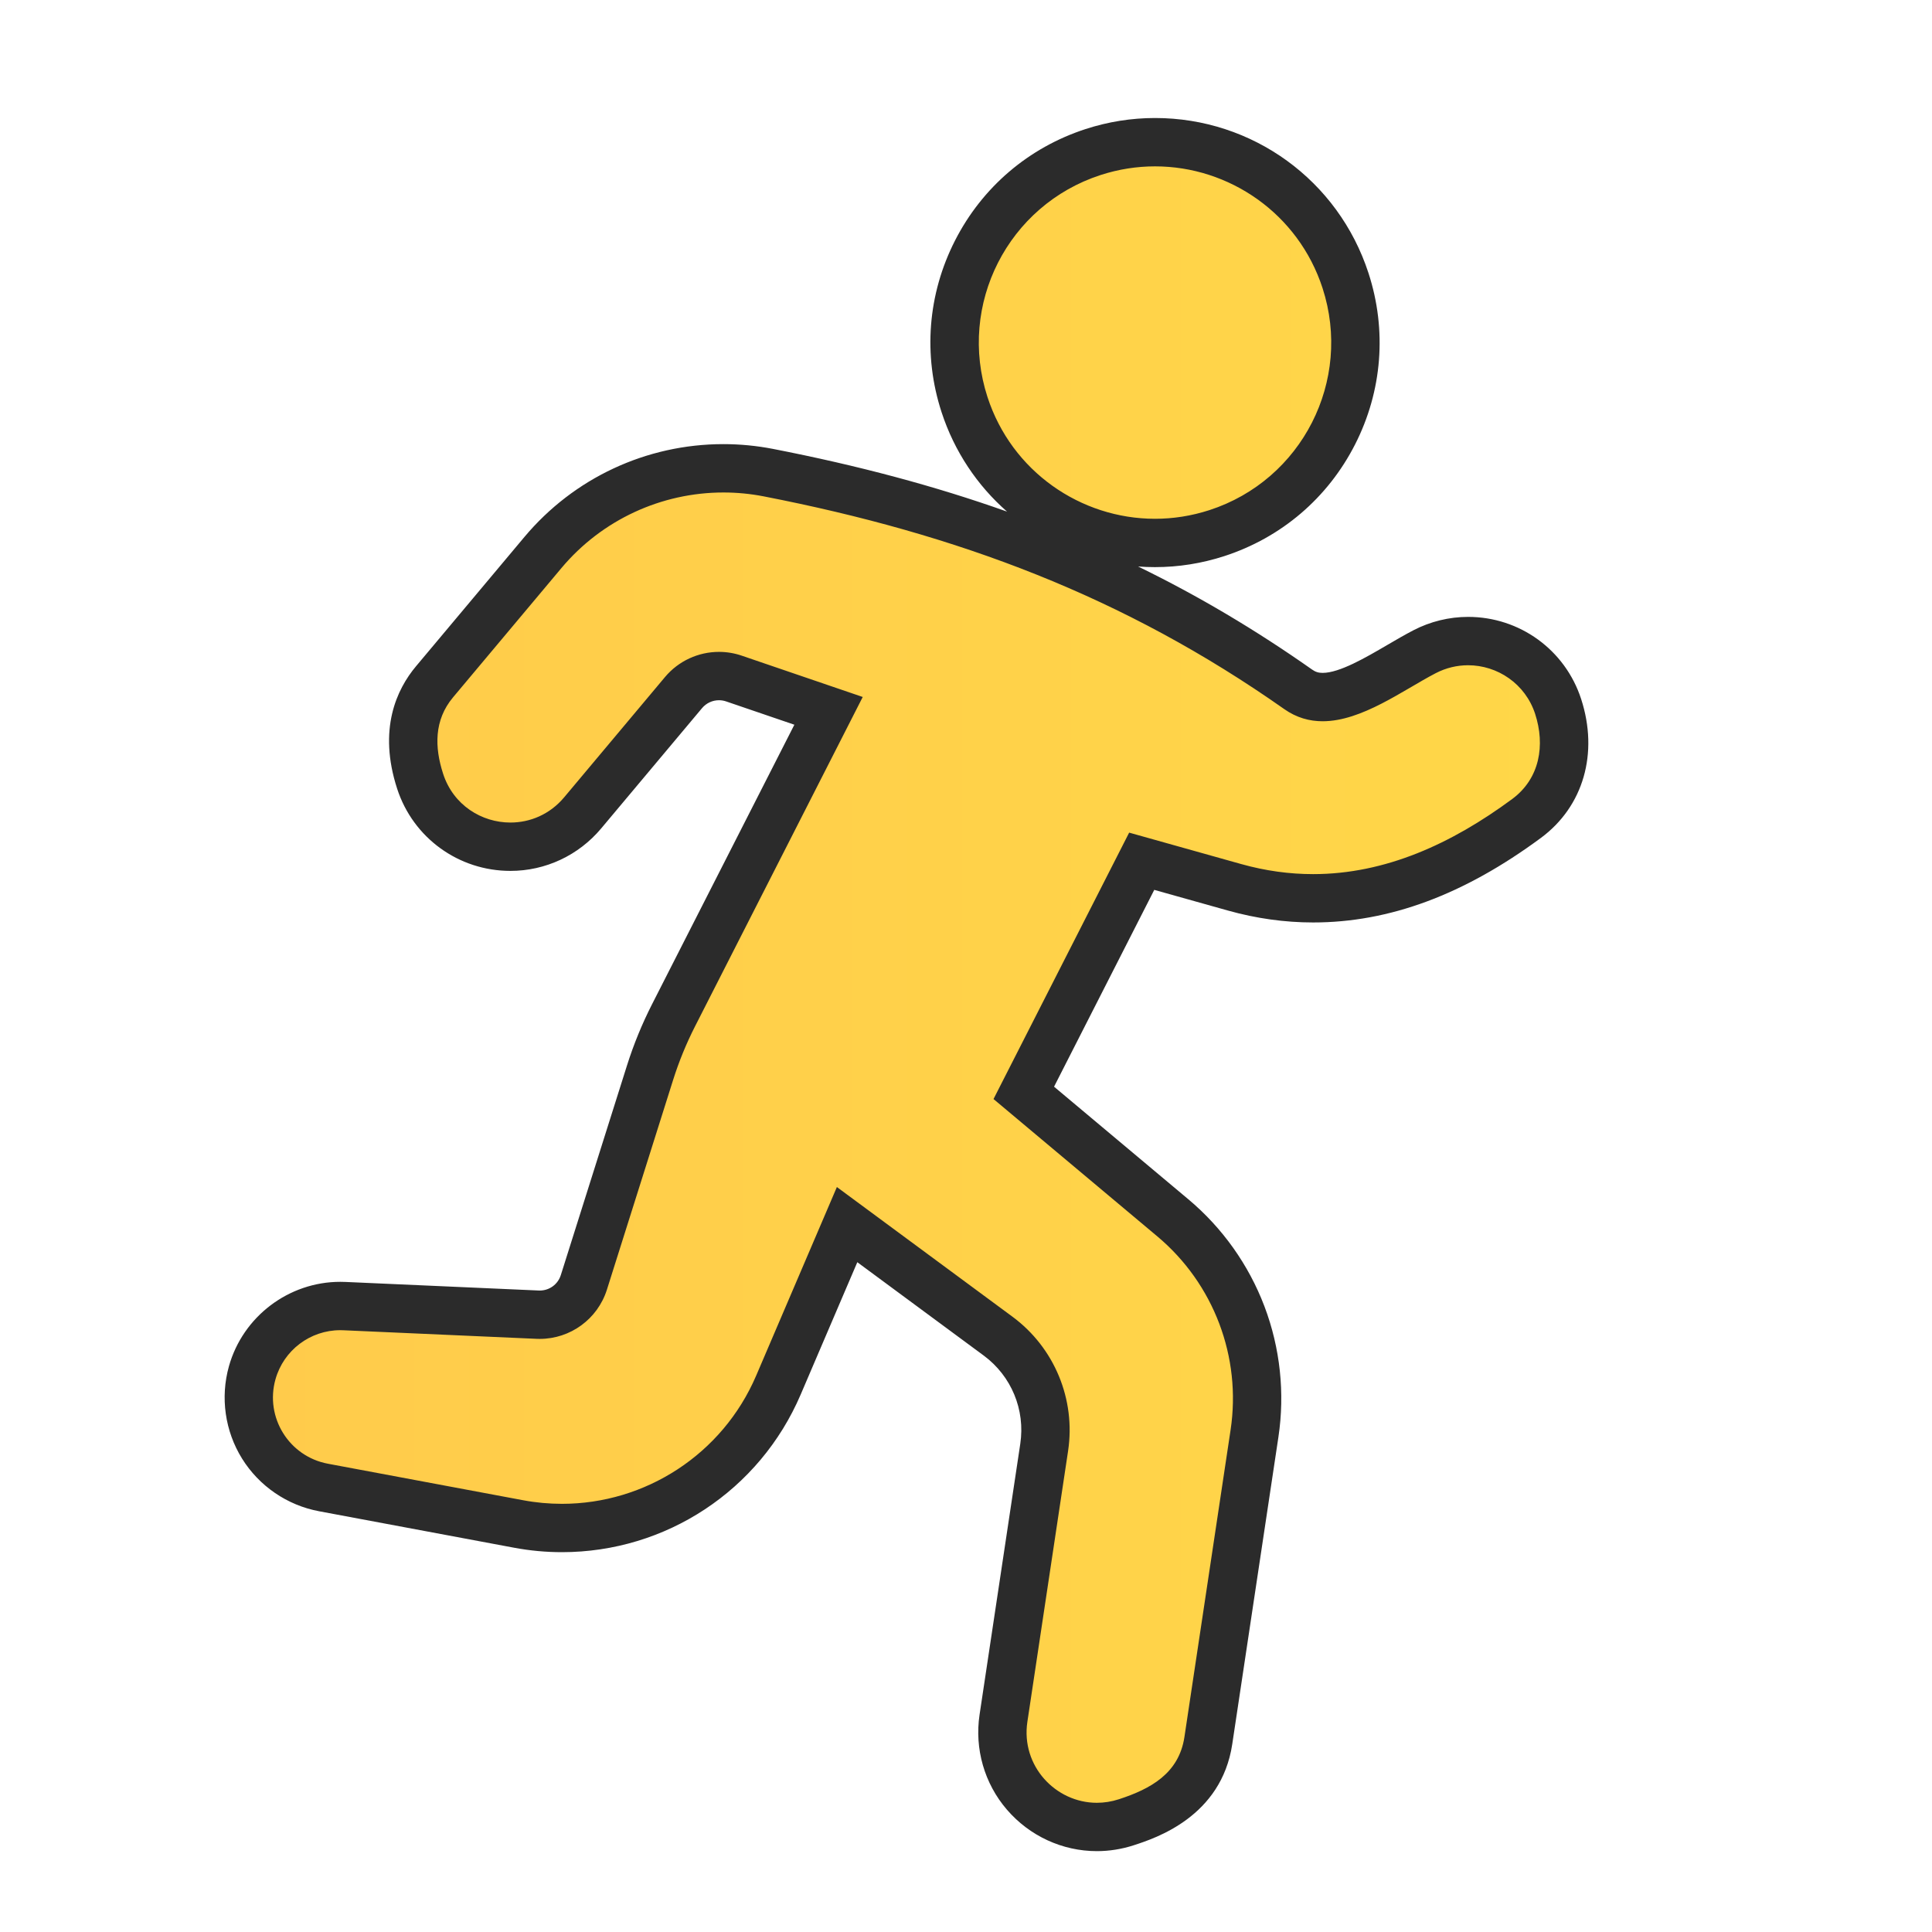 <?xml version="1.0" encoding="iso-8859-1"?>
<!-- Generator: Adobe Illustrator 27.9.0, SVG Export Plug-In . SVG Version: 6.00 Build 0)  -->
<svg version="1.1" xmlns="http://www.w3.org/2000/svg" xmlns:xlink="http://www.w3.org/1999/xlink" x="0px" y="0px"
	 viewBox="0 0 512 512" style="enable-background:new 0 0 512 512;" xml:space="preserve">
<g id="rigger_x5F_template_x5F_biped">
	<g>
		<linearGradient id="SVGID_1_" gradientUnits="userSpaceOnUse" x1="65.937" y1="260.923" x2="414.495" y2="260.923">
			<stop  offset="0.001" style="stop-color:#FFCB4B"/>
			<stop  offset="1" style="stop-color:#FFD748"/>
		</linearGradient>
		<path style="fill:url(#SVGID_1_);" d="M290.679,484.165c-7.267,0-14.187-3.196-18.985-8.771
			c-4.749-5.516-6.849-12.826-5.763-20.059l10.786-71.762c1.708-11.363-2.973-22.663-12.217-29.49l-40.011-29.547l-18.2,42.527
			c-9.846,23.007-32.365,37.872-57.369,37.872c-3.84,0-7.71-0.359-11.502-1.068L85.728,394.2
			c-6.672-1.248-12.554-5.27-16.138-11.033c-3.584-5.766-4.588-12.821-2.754-19.358c2.923-10.423,12.522-17.702,23.343-17.702
			c0.359,0,0.722,0.008,1.084,0.024l51.229,2.271c0.184,0.008,0.366,0.012,0.549,0.012c5.375,0,10.074-3.445,11.692-8.574
			l17.539-55.557c1.649-5.224,3.746-10.349,6.233-15.233l41.072-80.667l-25.073-8.561c-1.281-0.438-2.613-0.659-3.96-0.659
			c-3.639,0-7.066,1.599-9.403,4.387l-26.719,31.869c-4.782,5.703-11.762,8.974-19.151,8.974c-10.936,0-20.548-6.964-23.919-17.331
			c-3.395-10.439-2.112-19.316,3.814-26.384l28.716-34.25c11.894-14.185,29.329-22.321,47.836-22.321c4,0,8.022,0.389,11.955,1.156
			c56.184,10.959,99.471,28.666,140.354,57.414c1.994,1.402,4.057,2.055,6.489,2.055c6.222,0,13.703-4.376,20.305-8.236
			c2.321-1.358,4.515-2.641,6.682-3.768c3.569-1.856,7.564-2.838,11.553-2.838c10.906,0,20.499,6.965,23.871,17.333
			c3.801,11.684,0.591,23.059-8.379,29.684c-19.269,14.232-37.769,21.151-56.558,21.151c-6.926,0-13.934-0.981-20.828-2.916
			l-24.595-6.9l-31.251,61.381l39.518,33.132c16.549,13.875,24.835,35.761,21.627,57.118l-12.234,81.395
			c-2.303,15.329-16.419,19.92-21.733,21.648C295.939,483.744,293.312,484.165,290.679,484.165z M306.081,143.889
			c-23.057-0.001-43.343-14.743-50.479-36.683c-4.386-13.486-3.258-27.873,3.176-40.51c6.435-12.638,17.405-22.013,30.892-26.4
			c5.337-1.736,10.864-2.616,16.43-2.616c23.058,0,43.343,14.742,50.479,36.683c4.387,13.485,3.259,27.873-3.176,40.51
			s-17.405,22.013-30.892,26.4c-5.337,1.735-10.863,2.616-16.427,2.616C306.083,143.889,306.083,143.889,306.081,143.889z"/>
		<path style="fill:#2B2B2B;" d="M306.1,44.087c19.673,0,37.972,12.537,44.387,32.258c7.975,24.519-5.437,50.861-29.956,58.836
			c-4.798,1.561-9.663,2.302-14.449,2.302c-19.673,0-37.972-12.537-44.387-32.258c-7.975-24.519,5.437-50.861,29.956-58.836
			C296.449,44.828,301.314,44.087,306.1,44.087 M191.715,130.513c3.562,0,7.155,0.341,10.729,1.038
			c51.332,10.013,95.385,26.475,137.895,56.367c3.268,2.298,6.693,3.221,10.175,3.221c10.38,0,21.261-8.212,29.942-12.727
			c2.77-1.441,5.71-2.115,8.597-2.115c7.783,0,15.175,4.902,17.778,12.907c2.681,8.243,1.271,17.111-6.093,22.55
			c-16.059,11.863-33.624,19.897-52.751,19.897c-6.2,0-12.566-0.845-19.097-2.677l-29.652-8.32l-35.947,70.603l43.423,36.406
			c14.956,12.54,22.306,31.958,19.407,51.258l-12.235,81.394c-1.456,9.693-9.019,13.789-17.378,16.508
			c-1.963,0.638-3.921,0.936-5.83,0.936c-10.93,0-20.168-9.784-18.412-21.47l10.786-71.762c2.056-13.68-3.618-27.376-14.747-35.595
			l-46.523-34.355l-21.384,49.968c-8.941,20.892-29.403,33.986-51.478,33.986c-3.415,0-6.869-0.313-10.324-0.96l-51.691-9.668
			c-10.301-1.926-16.733-12.272-13.902-22.363c2.168-7.729,9.212-13.026,17.174-13.025c0.265,0,0.532,0.006,0.799,0.018l51.23,2.271
			c0.278,0.012,0.555,0.018,0.832,0.018c8.112,0,15.342-5.256,17.803-13.052l17.538-55.557c1.548-4.904,3.499-9.672,5.833-14.255
			l44.423-87.251l-32.064-10.948c-1.979-0.676-4.014-1.003-6.031-1.003c-5.423,0-10.7,2.367-14.313,6.677l-26.719,31.869
			c-3.816,4.552-9.055,6.683-14.242,6.683c-7.621,0-15.127-4.606-17.827-12.905c-2.292-7.047-2.424-14.257,2.631-20.287
			l28.716-34.251C159.547,137.711,175.33,130.513,191.715,130.513 M306.1,31.273c-6.24,0-12.435,0.986-18.412,2.93
			c-15.113,4.916-27.408,15.422-34.619,29.585c-7.211,14.163-8.475,30.286-3.559,45.399c3.41,10.484,9.499,19.501,17.366,26.396
			c-19.072-6.781-39.513-12.228-61.979-16.61c-4.336-0.846-8.771-1.275-13.182-1.275c-20.407,0-39.632,8.97-52.745,24.611
			l-28.717,34.251c-5.115,6.101-10.134,16.688-4.997,32.482c4.232,13.013,16.293,21.755,30.012,21.755
			c9.289,0,18.058-4.106,24.06-11.264l26.719-31.869c1.117-1.332,2.755-2.096,4.494-2.096c0.641,0,1.277,0.106,1.889,0.315
			l18.084,6.174l-37.72,74.085c-2.645,5.194-4.877,10.648-6.633,16.211l-17.538,55.557c-0.773,2.45-3.017,4.096-5.584,4.096
			c-0.089,0-0.178-0.002-0.267-0.006l-51.226-2.271c-0.454-0.02-0.912-0.03-1.367-0.03c-13.679-0.001-25.815,9.201-29.512,22.378
			c-2.318,8.263-1.049,17.182,3.482,24.47c4.531,7.288,11.967,12.372,20.402,13.949l51.691,9.668
			c4.179,0.782,8.445,1.178,12.68,1.178c27.572,0,52.402-16.391,63.259-41.758l15.015-35.085l33.5,24.739
			c7.329,5.413,11.041,14.373,9.687,23.383l-10.786,71.763c-1.364,9.079,1.276,18.261,7.242,25.191
			c6.017,6.989,14.707,10.997,23.841,10.997c3.307,0,6.602-0.526,9.794-1.565c5.737-1.866,23.195-7.544,26.086-26.79l12.234-81.393
			c1.748-11.636,0.47-23.602-3.696-34.605c-4.166-11.004-11.134-20.816-20.15-28.376l-35.612-29.858l26.556-52.158l19.538,5.482
			c7.457,2.093,15.047,3.154,22.558,3.154c20.209,0,39.954-7.329,60.364-22.404c11.26-8.317,15.347-22.425,10.665-36.82
			c-4.233-13.013-16.274-21.757-29.964-21.757c-5.014,0-10.031,1.231-14.51,3.561c-2.308,1.2-4.672,2.583-6.959,3.92
			c-5.607,3.279-12.585,7.361-17.071,7.361c-1.108,0-1.895-0.25-2.806-0.89c-14.896-10.475-30.1-19.51-46.096-27.305
			c1.478,0.11,2.968,0.166,4.469,0.166c6.24,0,12.435-0.986,18.412-2.93c15.113-4.916,27.408-15.422,34.619-29.585
			c7.211-14.163,8.475-30.286,3.559-45.399C354.675,47.794,331.94,31.273,306.1,31.273L306.1,31.273z"/>
	</g>
</g>
<g id="Layer_1">
</g>
</svg>
